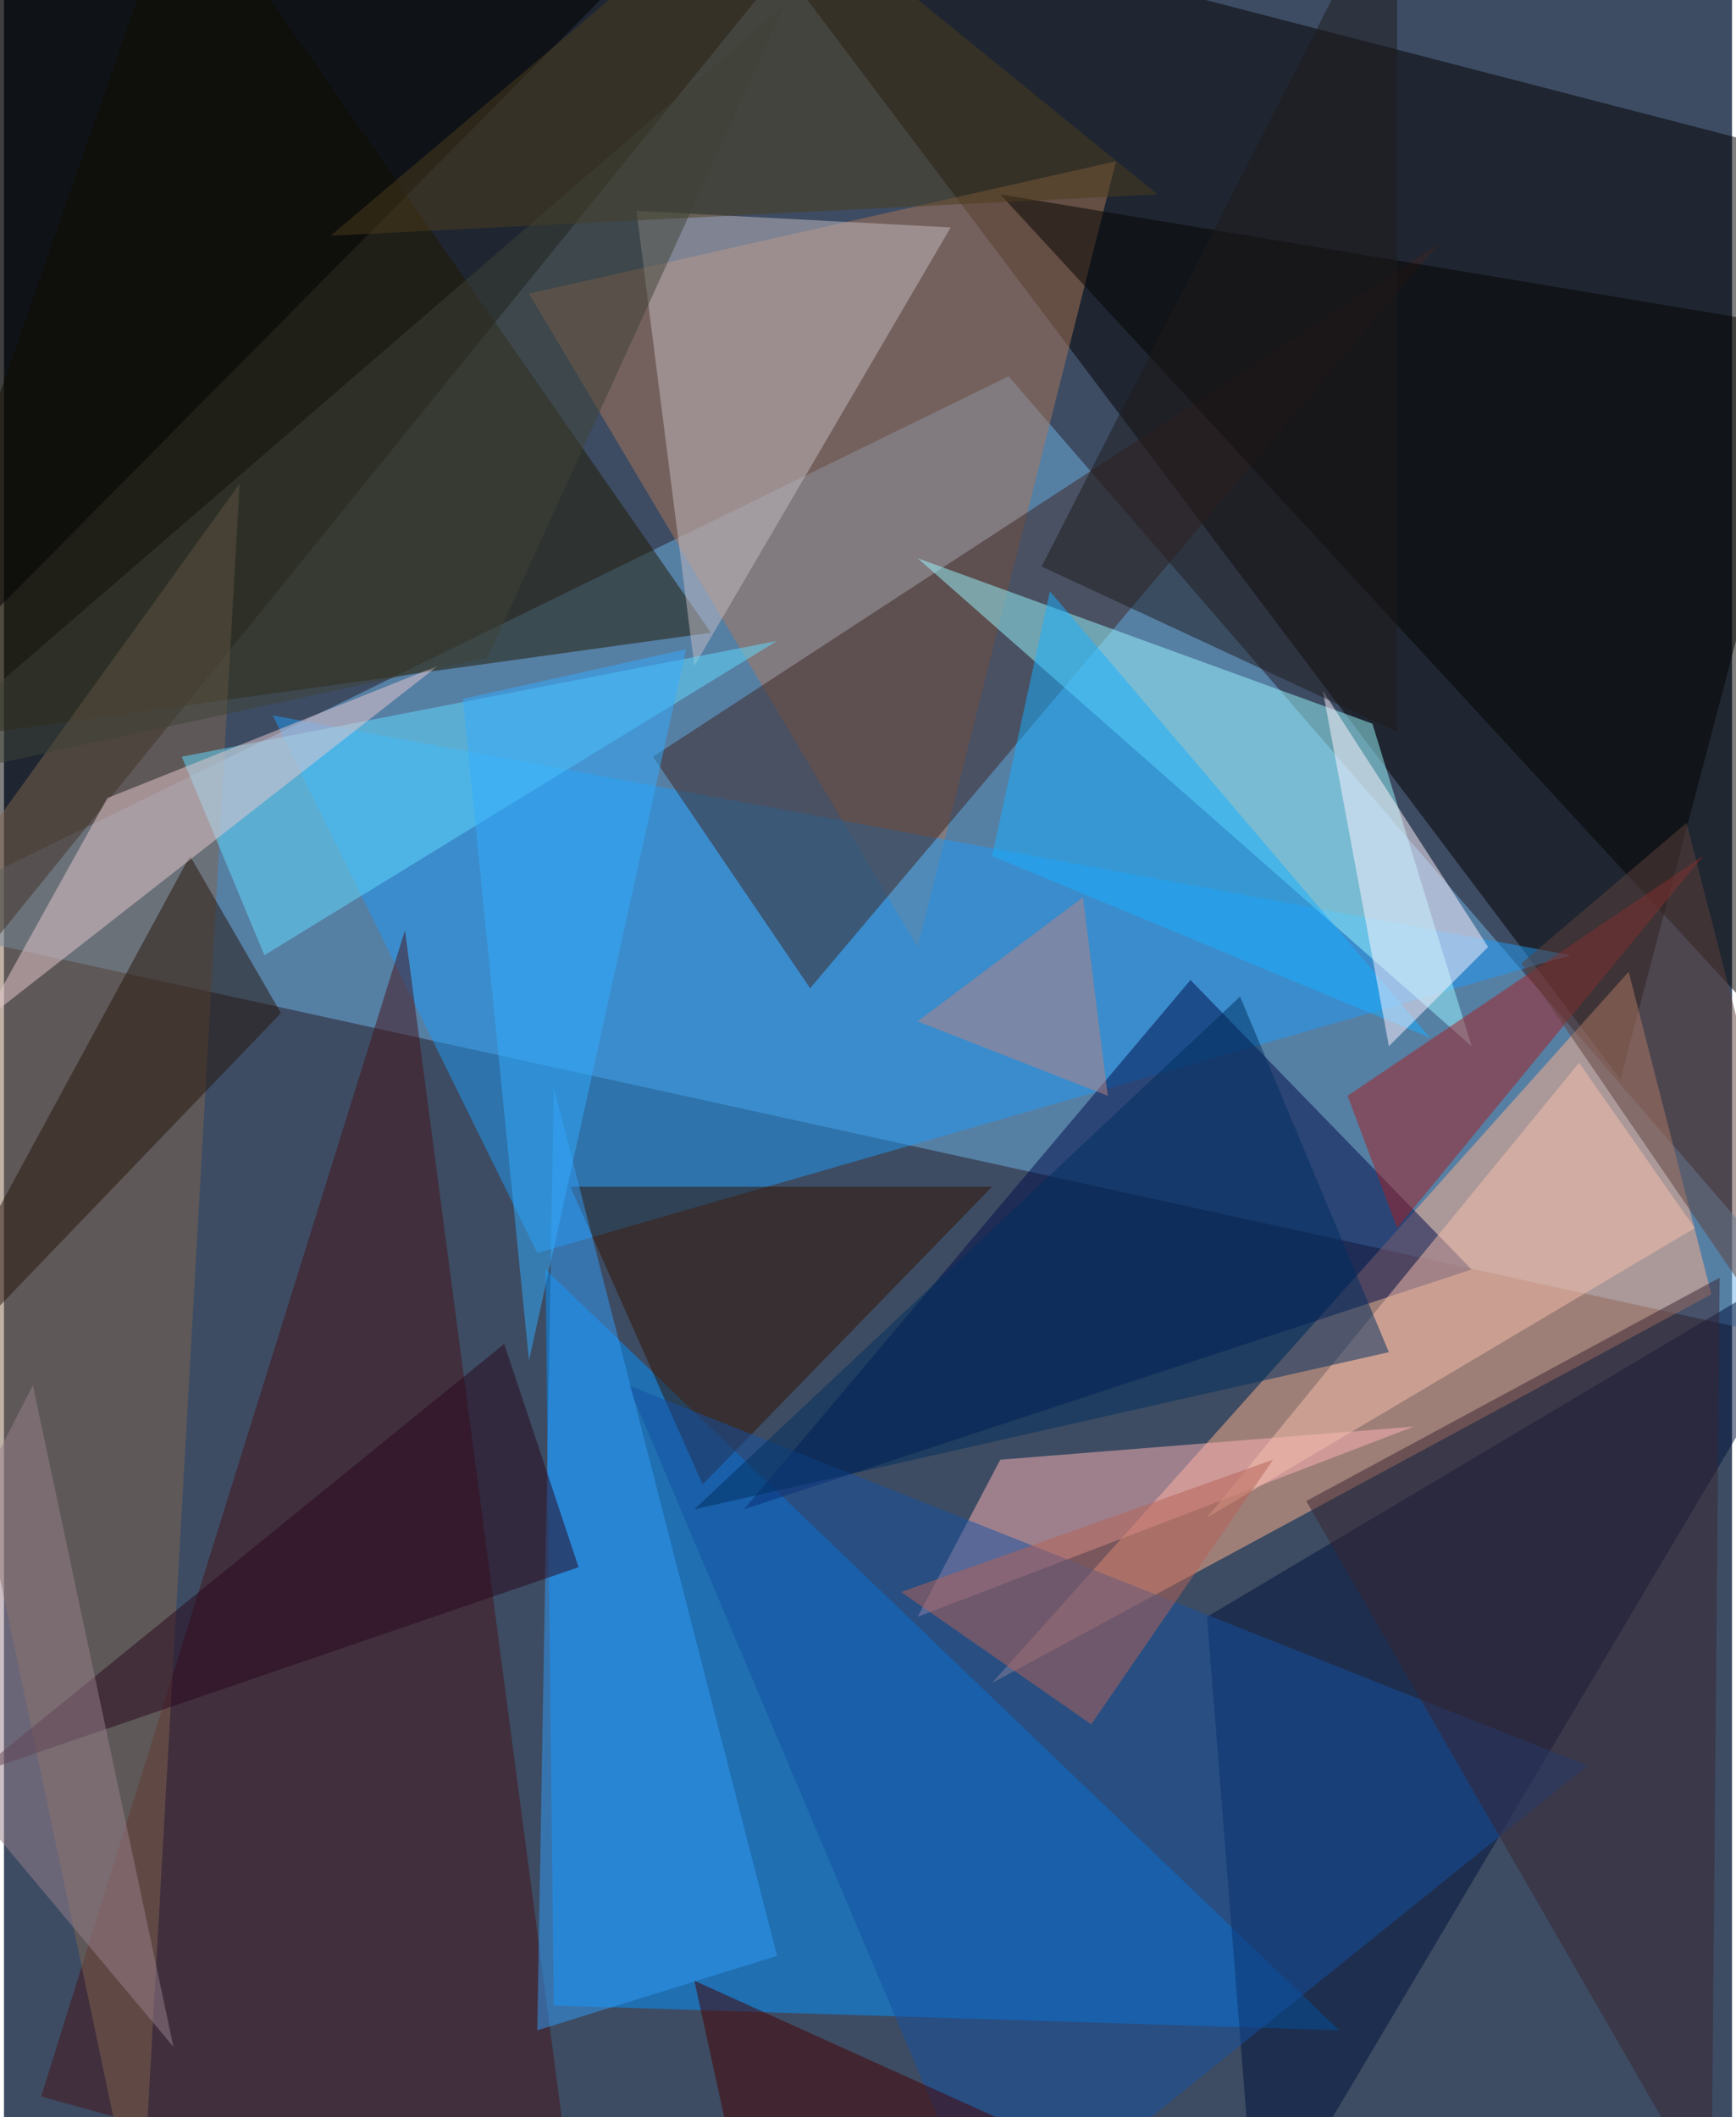 <svg xmlns="http://www.w3.org/2000/svg" width="228" height="278" viewBox="0 0 836 1024"><path fill="#3d4c63" d="M0 0h836v1024H0z"/><g fill-opacity=".502"><path fill="#70b1e6" d="M894 654L486 182-54 446z"/><path fill="#020000" d="M342-62L898 82 782 522z"/><path fill="#020000" d="M-62 526l16-588h460z"/><path fill="#0291ff" d="M646 982l-380-12-4-356z"/><path fill="#ffb18d" d="M478 814l308-344 40 156z"/><path fill="#ac7659" d="M254 142l284-64-96 380z"/><path fill="#2199f4" d="M258 606l500-144-628-116z"/><path fill="#000d4a" d="M574 474l136 140-352 116z"/><path fill="#3c2422" d="M694 118L390 478l-76-112z"/><path fill="#9af8ff" d="M442 270l220 80 48 156z"/><path fill="#471319" d="M278 1086l-84-636-176 564z"/><path fill="#00113a" d="M582 782l316-188-292 492z"/><path fill="#211800" d="M86-62L-62 362l404-56z"/><path fill="#c3bbc1" d="M306 102l152 8-124 212z"/><path fill="#ffb3b7" d="M482 706l200-16-240 92z"/><path fill="#7f644e" d="M66 1086l48-852-176 244z"/><path fill="#62dcff" d="M86 366l288-56-248 152z"/><path fill="#040200" d="M842 154L482 94l376 408z"/><path fill="#321300" d="M338 718l-64-144h204z"/><path fill="#a52022" d="M822 414L650 530l24 64z"/><path fill="#18afff" d="M478 414l28-128 184 216z"/><path fill="#1551a2" d="M302 670l176 416 288-232z"/><path fill="#fef3ff" d="M670 506l48-48-80-124z"/><path fill="#329cf7" d="M374 946l-116 36 8-456z"/><path fill="#26150b" d="M90 414l44 76-196 204z"/><path fill="#1e1a1c" d="M502 274l172 80V-62z"/><path d="M-62 354V-6l396-40z"/><path fill="#4c3c1d" d="M366-62L158 114l400-20z"/><path fill="#f5bfab" d="M762 514l56 80-236 140z"/><path fill="#e7cacf" d="M50 386l160-64-220 172z"/><path fill="#382530" d="M830 618L630 726l196 340z"/><path fill="#28071c" d="M242 650l36 108-292 100z"/><path fill="#3e4236" d="M378 2L-62 382l296-64z"/><path fill="#b56357" d="M614 706l-88 128-92-64z"/><path fill="#002f5f" d="M598 482l72 172-336 76z"/><path fill="#470000" d="M502 1034l-168-76 28 128z"/><path fill="#5e403d" d="M890 694L734 466l80-68z"/><path fill="#bb8180" d="M534 530l-12-96-80 60z"/><path fill="#33acfd" d="M222 338l108-24-76 344z"/><path fill="#97808b" d="M-62 818l76-148 68 320z"/></g></svg>